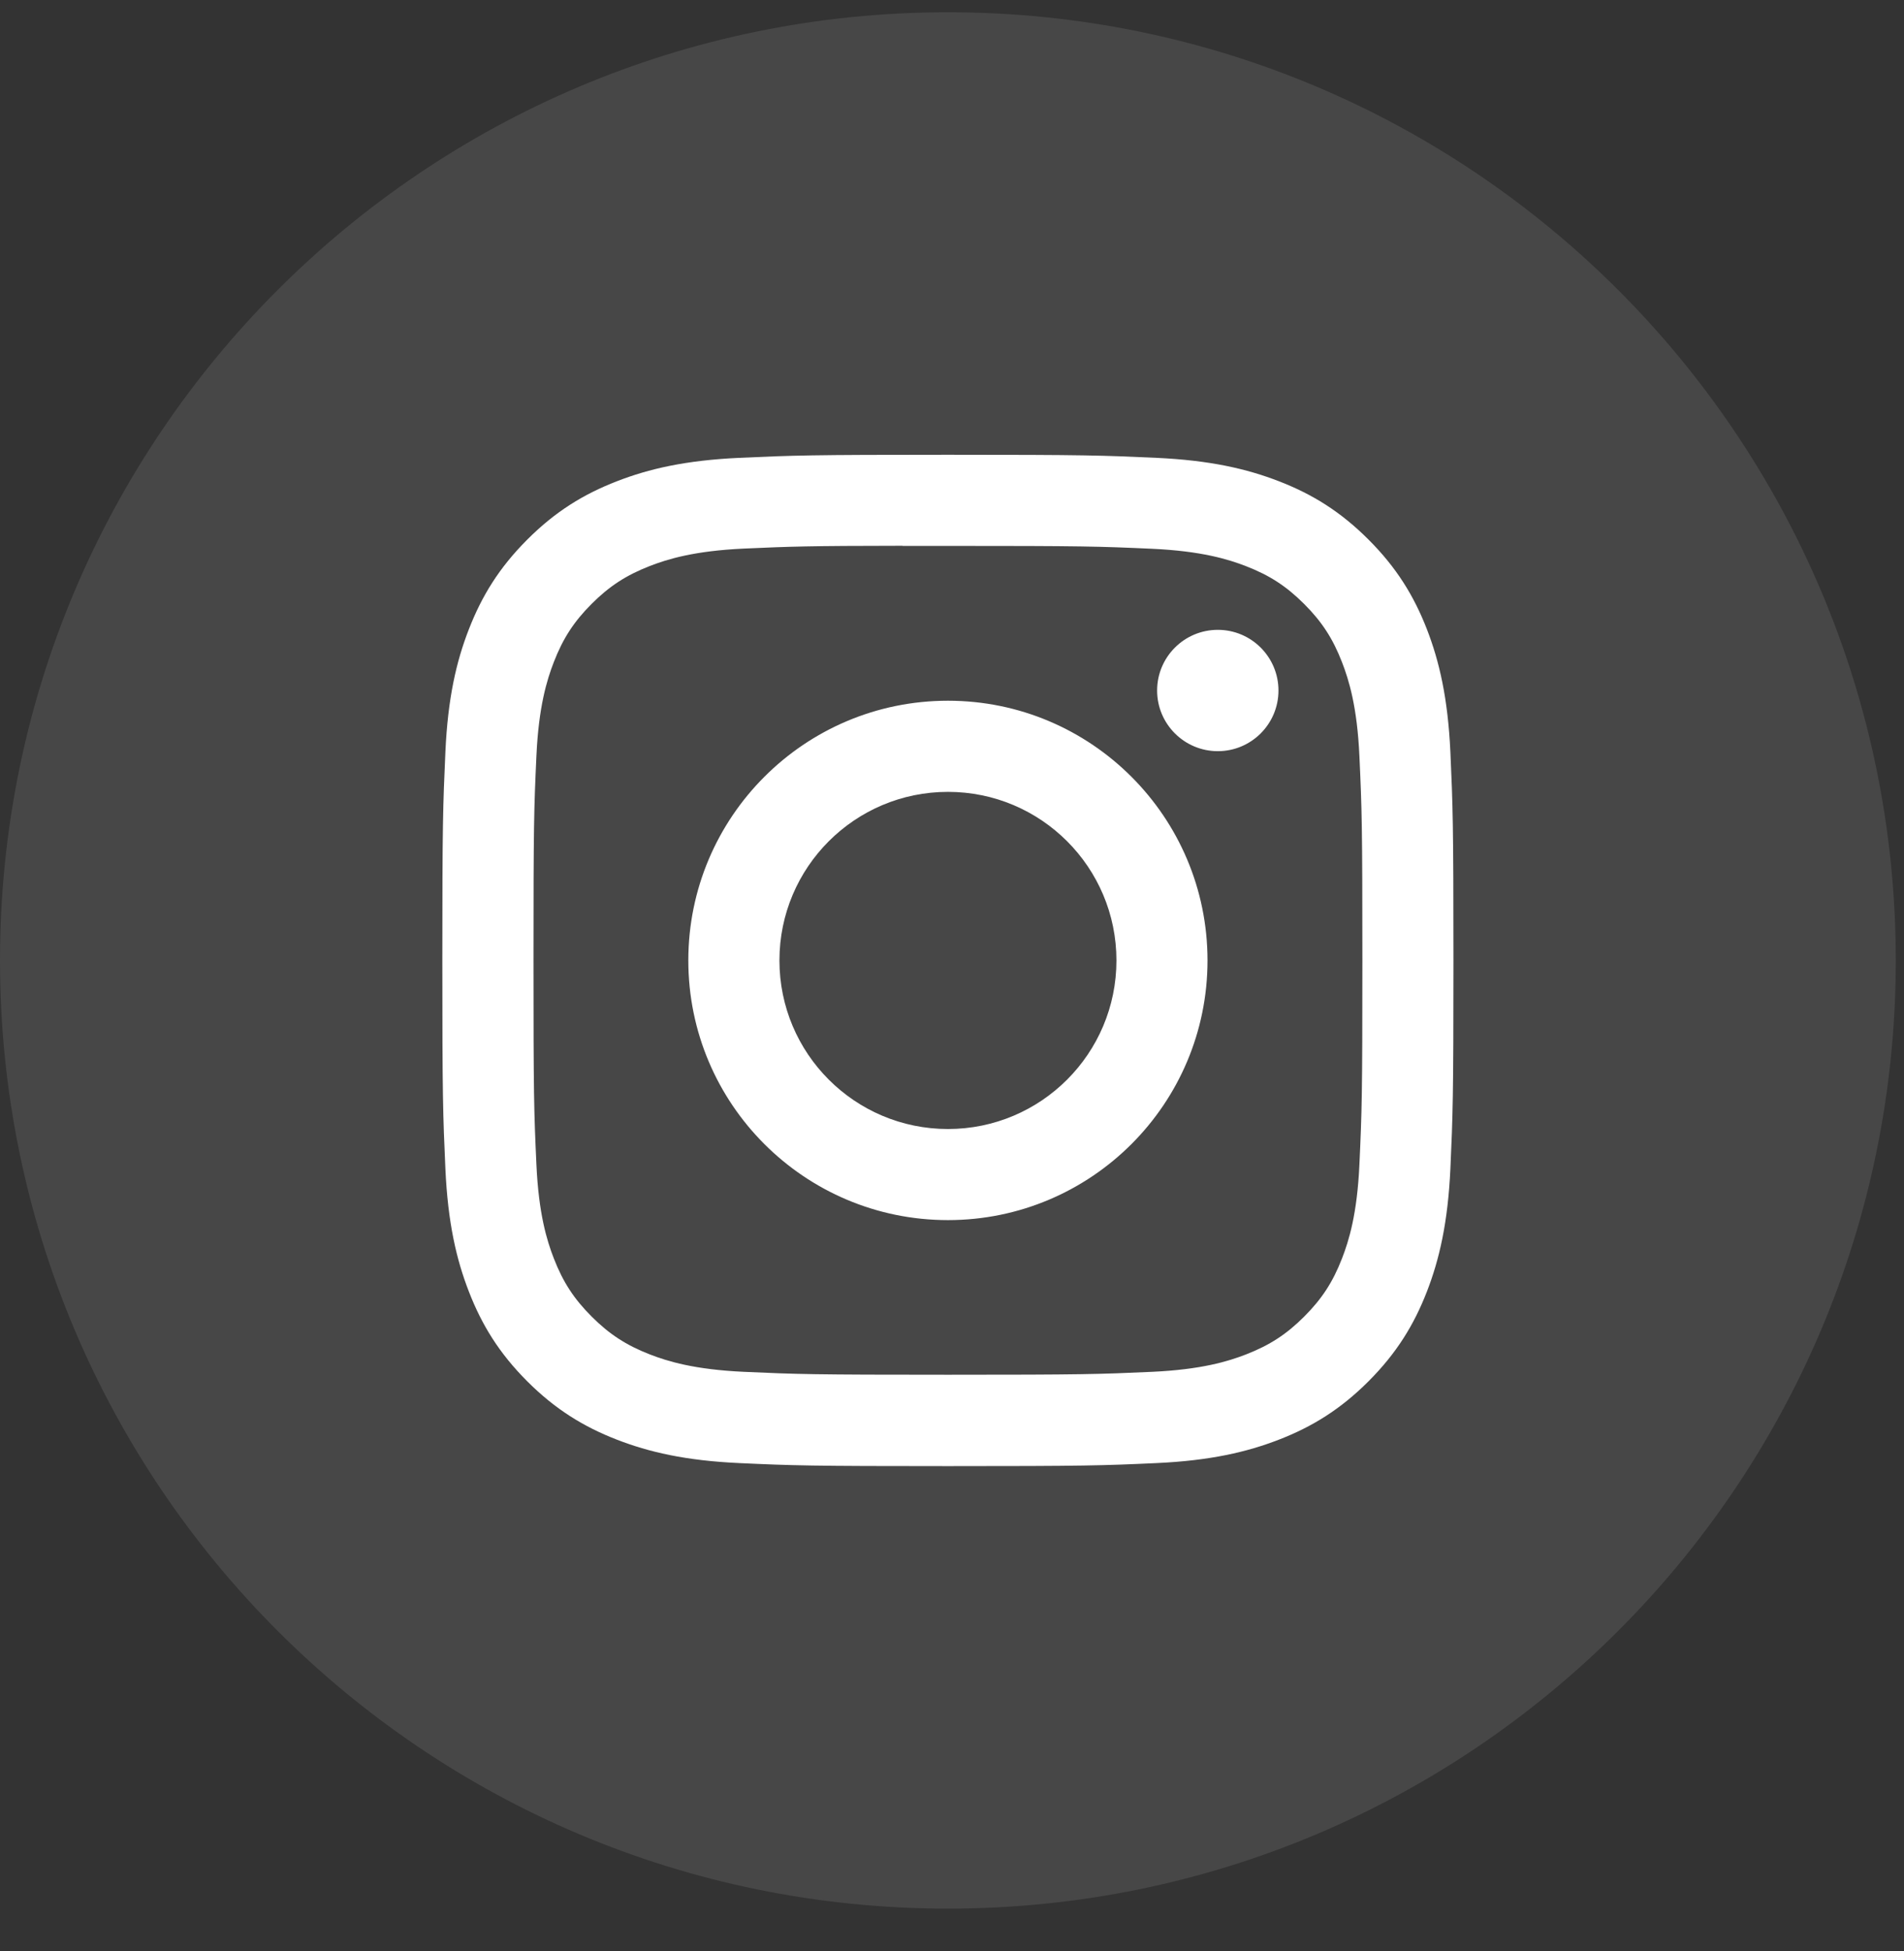 <svg width="41" height="42" viewBox="0 0 41 42" fill="none" xmlns="http://www.w3.org/2000/svg">
<rect x="0" y="0" width="41" height="42" fill="#333333" stroke="none"/>
<path opacity="0.1" fill-rule="evenodd" clip-rule="evenodd" d="M0 20.676C0 9.403 9.139 0.264 20.412 0.264C31.685 0.264 40.823 9.403 40.823 20.676C40.823 31.949 31.685 41.088 20.412 41.088C9.139 41.088 0 31.949 0 20.676Z" fill="white"/>
<path fill-rule="evenodd" clip-rule="evenodd" d="M20.413 9.79C17.456 9.79 17.085 9.803 15.924 9.856C14.765 9.909 13.974 10.092 13.282 10.361C12.566 10.639 11.958 11.011 11.353 11.617C10.748 12.222 10.376 12.829 10.097 13.545C9.827 14.237 9.643 15.029 9.591 16.187C9.539 17.348 9.525 17.72 9.525 20.676C9.525 23.633 9.539 24.003 9.591 25.164C9.644 26.323 9.828 27.114 10.097 27.806C10.375 28.522 10.747 29.129 11.352 29.735C11.957 30.34 12.565 30.713 13.28 30.991C13.973 31.26 14.764 31.444 15.923 31.497C17.084 31.55 17.455 31.562 20.411 31.562C23.368 31.562 23.738 31.55 24.899 31.497C26.058 31.444 26.85 31.26 27.543 30.991C28.259 30.713 28.865 30.34 29.47 29.735C30.075 29.129 30.447 28.522 30.726 27.806C30.994 27.114 31.178 26.323 31.232 25.164C31.284 24.003 31.298 23.633 31.298 20.676C31.298 17.72 31.284 17.349 31.232 16.187C31.178 15.028 30.994 14.237 30.726 13.545C30.447 12.829 30.075 12.222 29.47 11.617C28.864 11.011 28.259 10.639 27.542 10.361C26.848 10.092 26.056 9.909 24.898 9.856C23.736 9.803 23.367 9.79 20.409 9.79H20.413ZM19.436 11.752C19.726 11.751 20.049 11.752 20.413 11.752C23.319 11.752 23.664 11.762 24.812 11.814C25.873 11.863 26.449 12.04 26.833 12.189C27.341 12.386 27.703 12.622 28.084 13.003C28.465 13.384 28.701 13.747 28.898 14.255C29.047 14.639 29.225 15.215 29.273 16.276C29.326 17.424 29.337 17.768 29.337 20.674C29.337 23.579 29.326 23.924 29.273 25.071C29.225 26.133 29.047 26.709 28.898 27.092C28.701 27.6 28.465 27.962 28.084 28.343C27.703 28.724 27.341 28.959 26.833 29.157C26.45 29.306 25.873 29.483 24.812 29.532C23.664 29.584 23.319 29.595 20.413 29.595C17.506 29.595 17.161 29.584 16.014 29.532C14.952 29.483 14.376 29.306 13.992 29.157C13.484 28.959 13.121 28.723 12.74 28.342C12.359 27.961 12.123 27.599 11.926 27.091C11.777 26.708 11.599 26.132 11.551 25.07C11.498 23.923 11.488 23.578 11.488 20.671C11.488 17.764 11.498 17.421 11.551 16.273C11.599 15.212 11.777 14.636 11.926 14.252C12.123 13.744 12.359 13.381 12.74 13C13.121 12.619 13.484 12.383 13.992 12.185C14.376 12.036 14.952 11.859 16.014 11.81C17.018 11.765 17.407 11.751 19.436 11.749V11.752ZM26.224 13.559C25.502 13.559 24.917 14.144 24.917 14.865C24.917 15.586 25.502 16.171 26.224 16.171C26.945 16.171 27.53 15.586 27.53 14.865C27.53 14.144 26.945 13.559 26.224 13.559ZM20.413 15.085C17.325 15.085 14.822 17.589 14.822 20.676C14.822 23.764 17.325 26.266 20.413 26.266C23.5 26.266 26.002 23.764 26.002 20.676C26.002 17.589 23.5 15.085 20.413 15.085ZM20.413 17.047C22.417 17.047 24.041 18.672 24.041 20.676C24.041 22.68 22.417 24.305 20.413 24.305C18.408 24.305 16.784 22.68 16.784 20.676C16.784 18.672 18.408 17.047 20.413 17.047Z" fill="white"/>
</svg>
